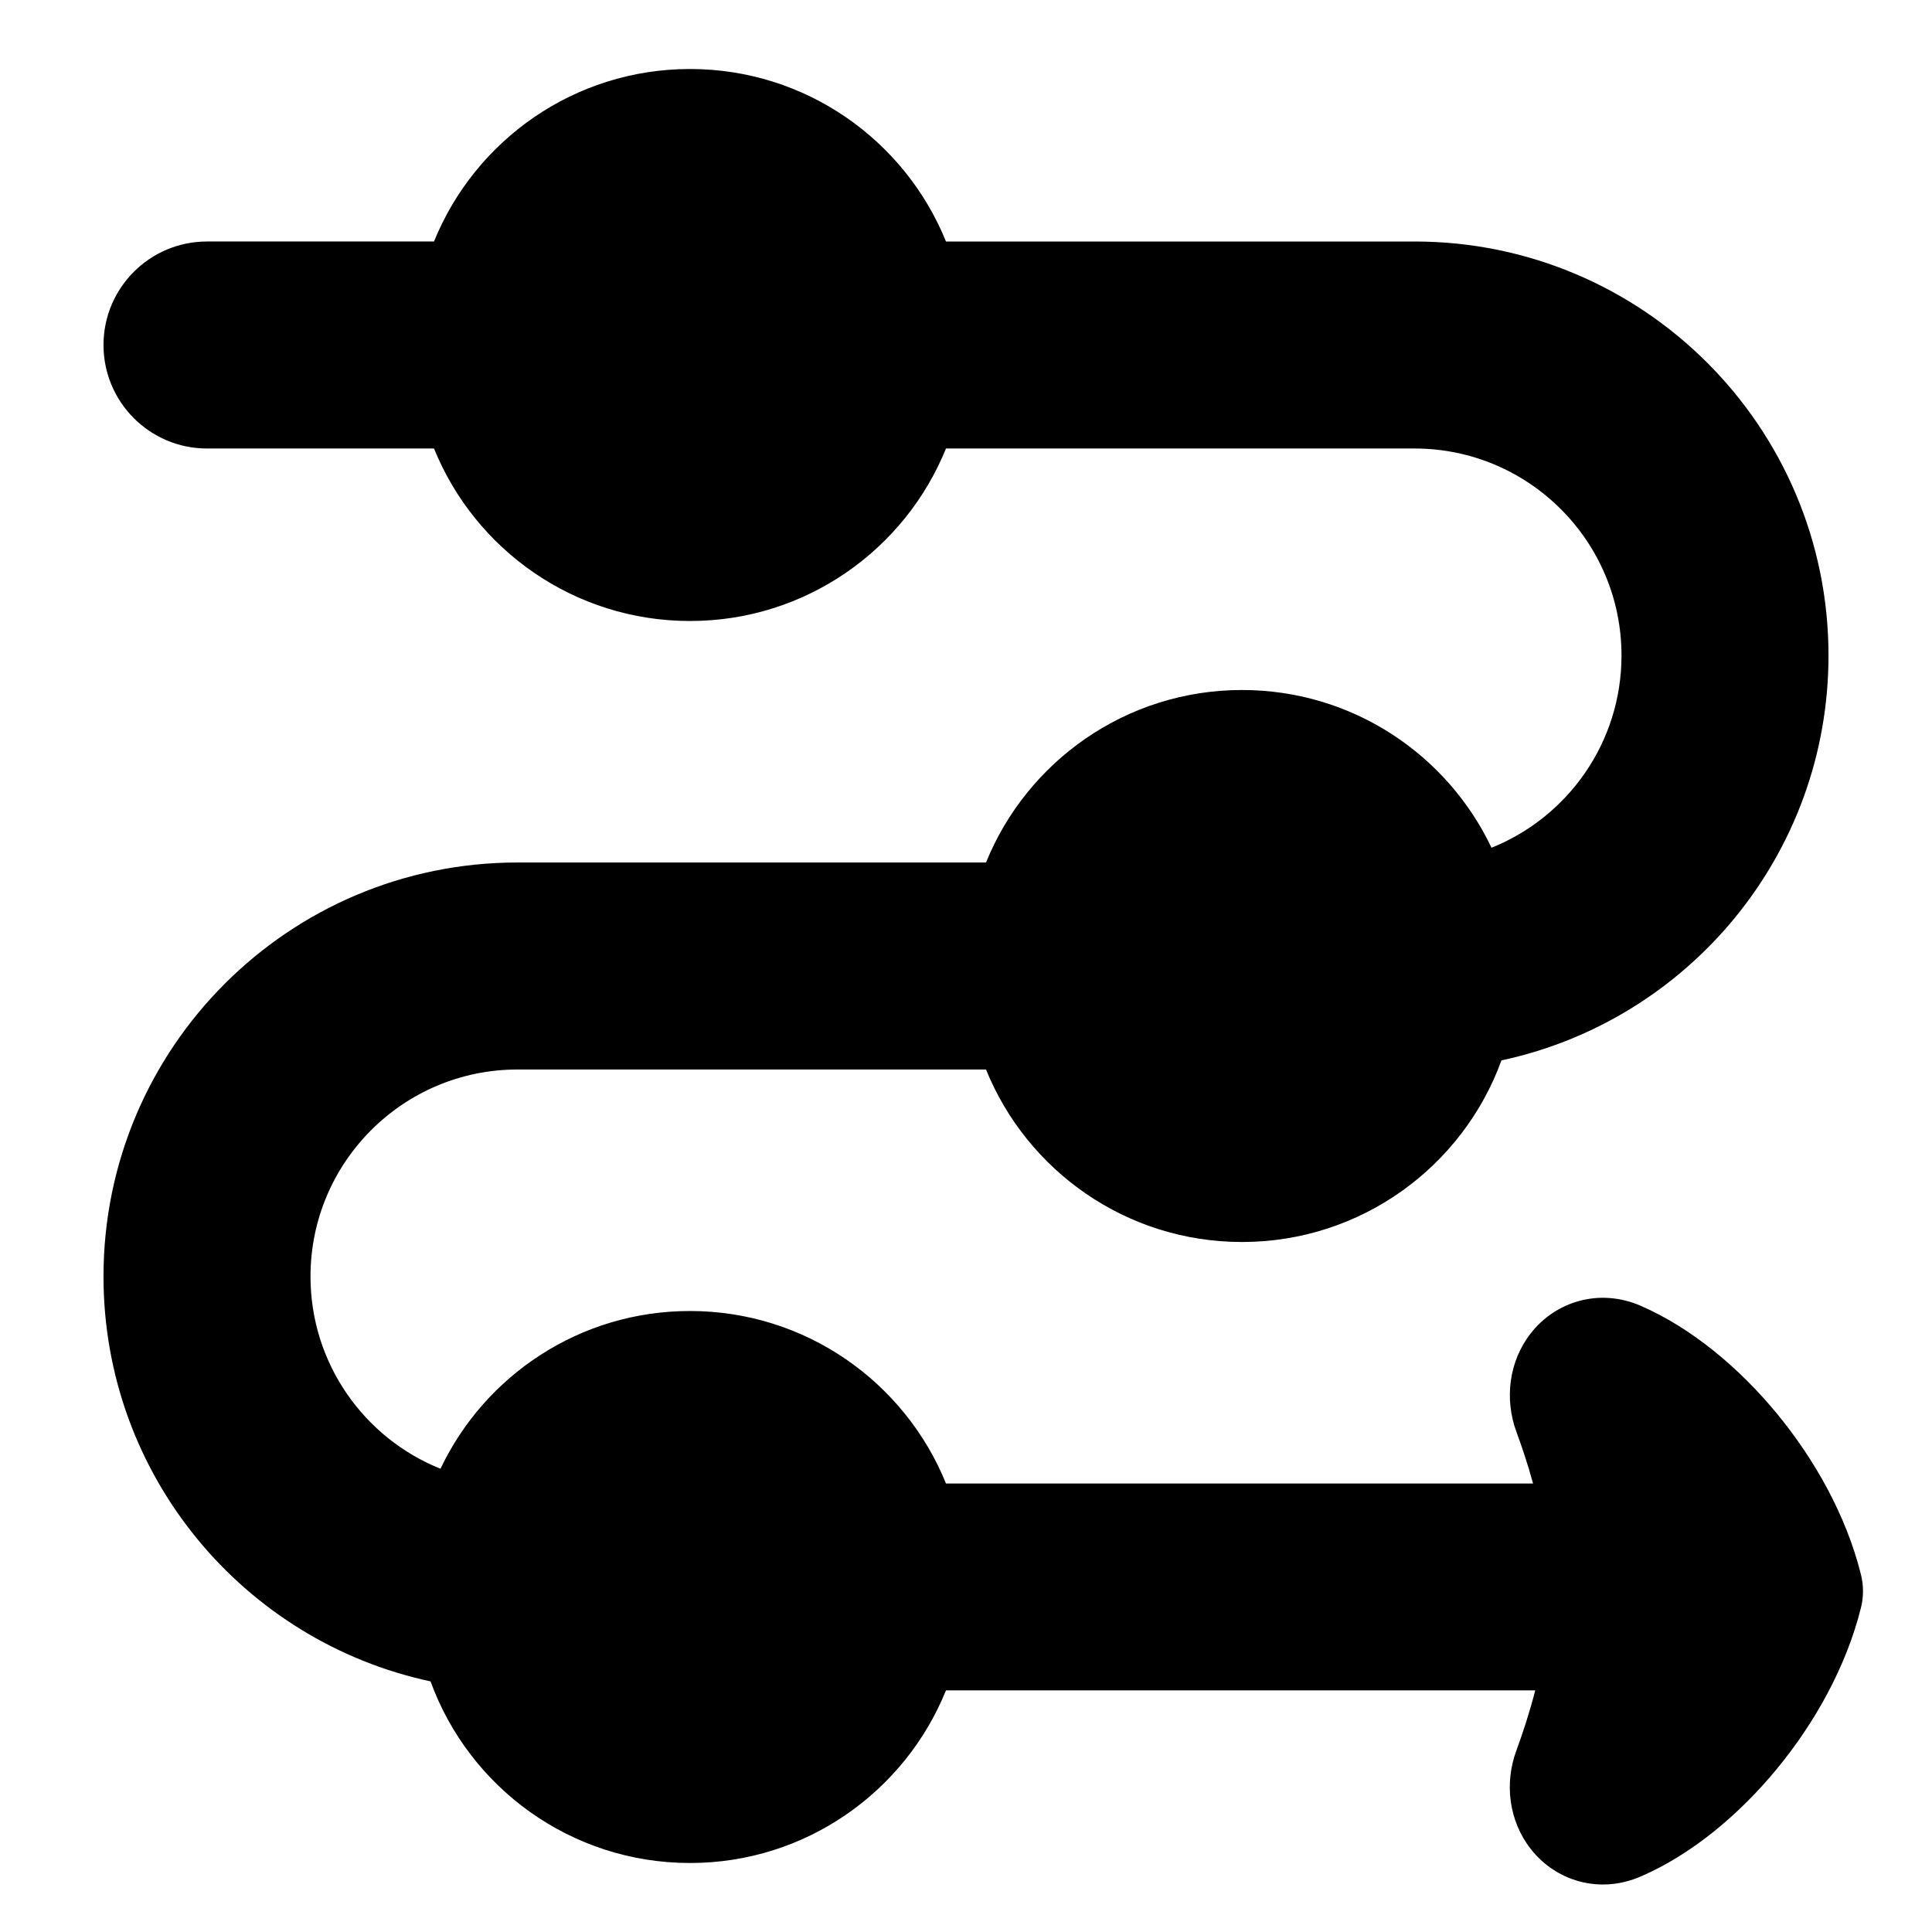 <svg xmlns="http://www.w3.org/2000/svg" fill="none" viewBox="0 0 14 14" id="Arrow-Roadmap--Streamline-Flex">
  <desc>
    Arrow Roadmap Streamline Icon: https://streamlinehq.com
  </desc>
  <g id="arrow-roadmap">
    <path id="Union" fill="#000000" fill-rule="evenodd" d="M6.855 1.75H10.25c1.657 0 3 1.343 3 3 0 1.441 -1.015 2.644 -2.37 2.934C10.601 8.452 9.864 9 9 9c-0.839 0 -1.558 -0.517 -1.855 -1.25H3.75c-0.828 0 -1.5 0.672 -1.5 1.5 0 0.631 0.39 1.172 0.942 1.393C3.513 9.967 4.202 9.5 5 9.5c0.839 0 1.558 0.517 1.855 1.25h4.254c-0.037 -0.137 -0.08 -0.264 -0.12 -0.373 -0.088 -0.238 -0.056 -0.512 0.104 -0.716 0.179 -0.229 0.495 -0.33 0.798 -0.198 0.367 0.16 0.712 0.449 0.984 0.779 0.274 0.332 0.503 0.739 0.61 1.167 0.02 0.08 0.02 0.163 0 0.242 -0.107 0.428 -0.336 0.836 -0.61 1.168 -0.272 0.33 -0.616 0.619 -0.984 0.778 -0.303 0.132 -0.619 0.031 -0.798 -0.198 -0.16 -0.204 -0.193 -0.478 -0.104 -0.716 0.046 -0.126 0.095 -0.274 0.136 -0.434H6.855C6.558 12.983 5.839 13.5 5 13.5c-0.864 0 -1.601 -0.548 -1.88 -1.316C1.765 11.894 0.75 10.691 0.75 9.25c0 -1.657 1.343 -3 3 -3h3.395C7.442 5.517 8.161 5 9 5c0.798 0 1.487 0.467 1.808 1.143 0.552 -0.221 0.942 -0.762 0.942 -1.393 0 -0.828 -0.672 -1.5 -1.5 -1.5H6.855C6.558 3.983 5.839 4.5 5 4.5s-1.558 -0.517 -1.855 -1.25H1.5c-0.414 0 -0.75 -0.336 -0.75 -0.75s0.336 -0.75 0.75 -0.75h1.645C3.442 1.017 4.161 0.5 5 0.5s1.558 0.517 1.855 1.25Z" clip-rule="evenodd" stroke-width="1"></path>
  </g>
</svg>